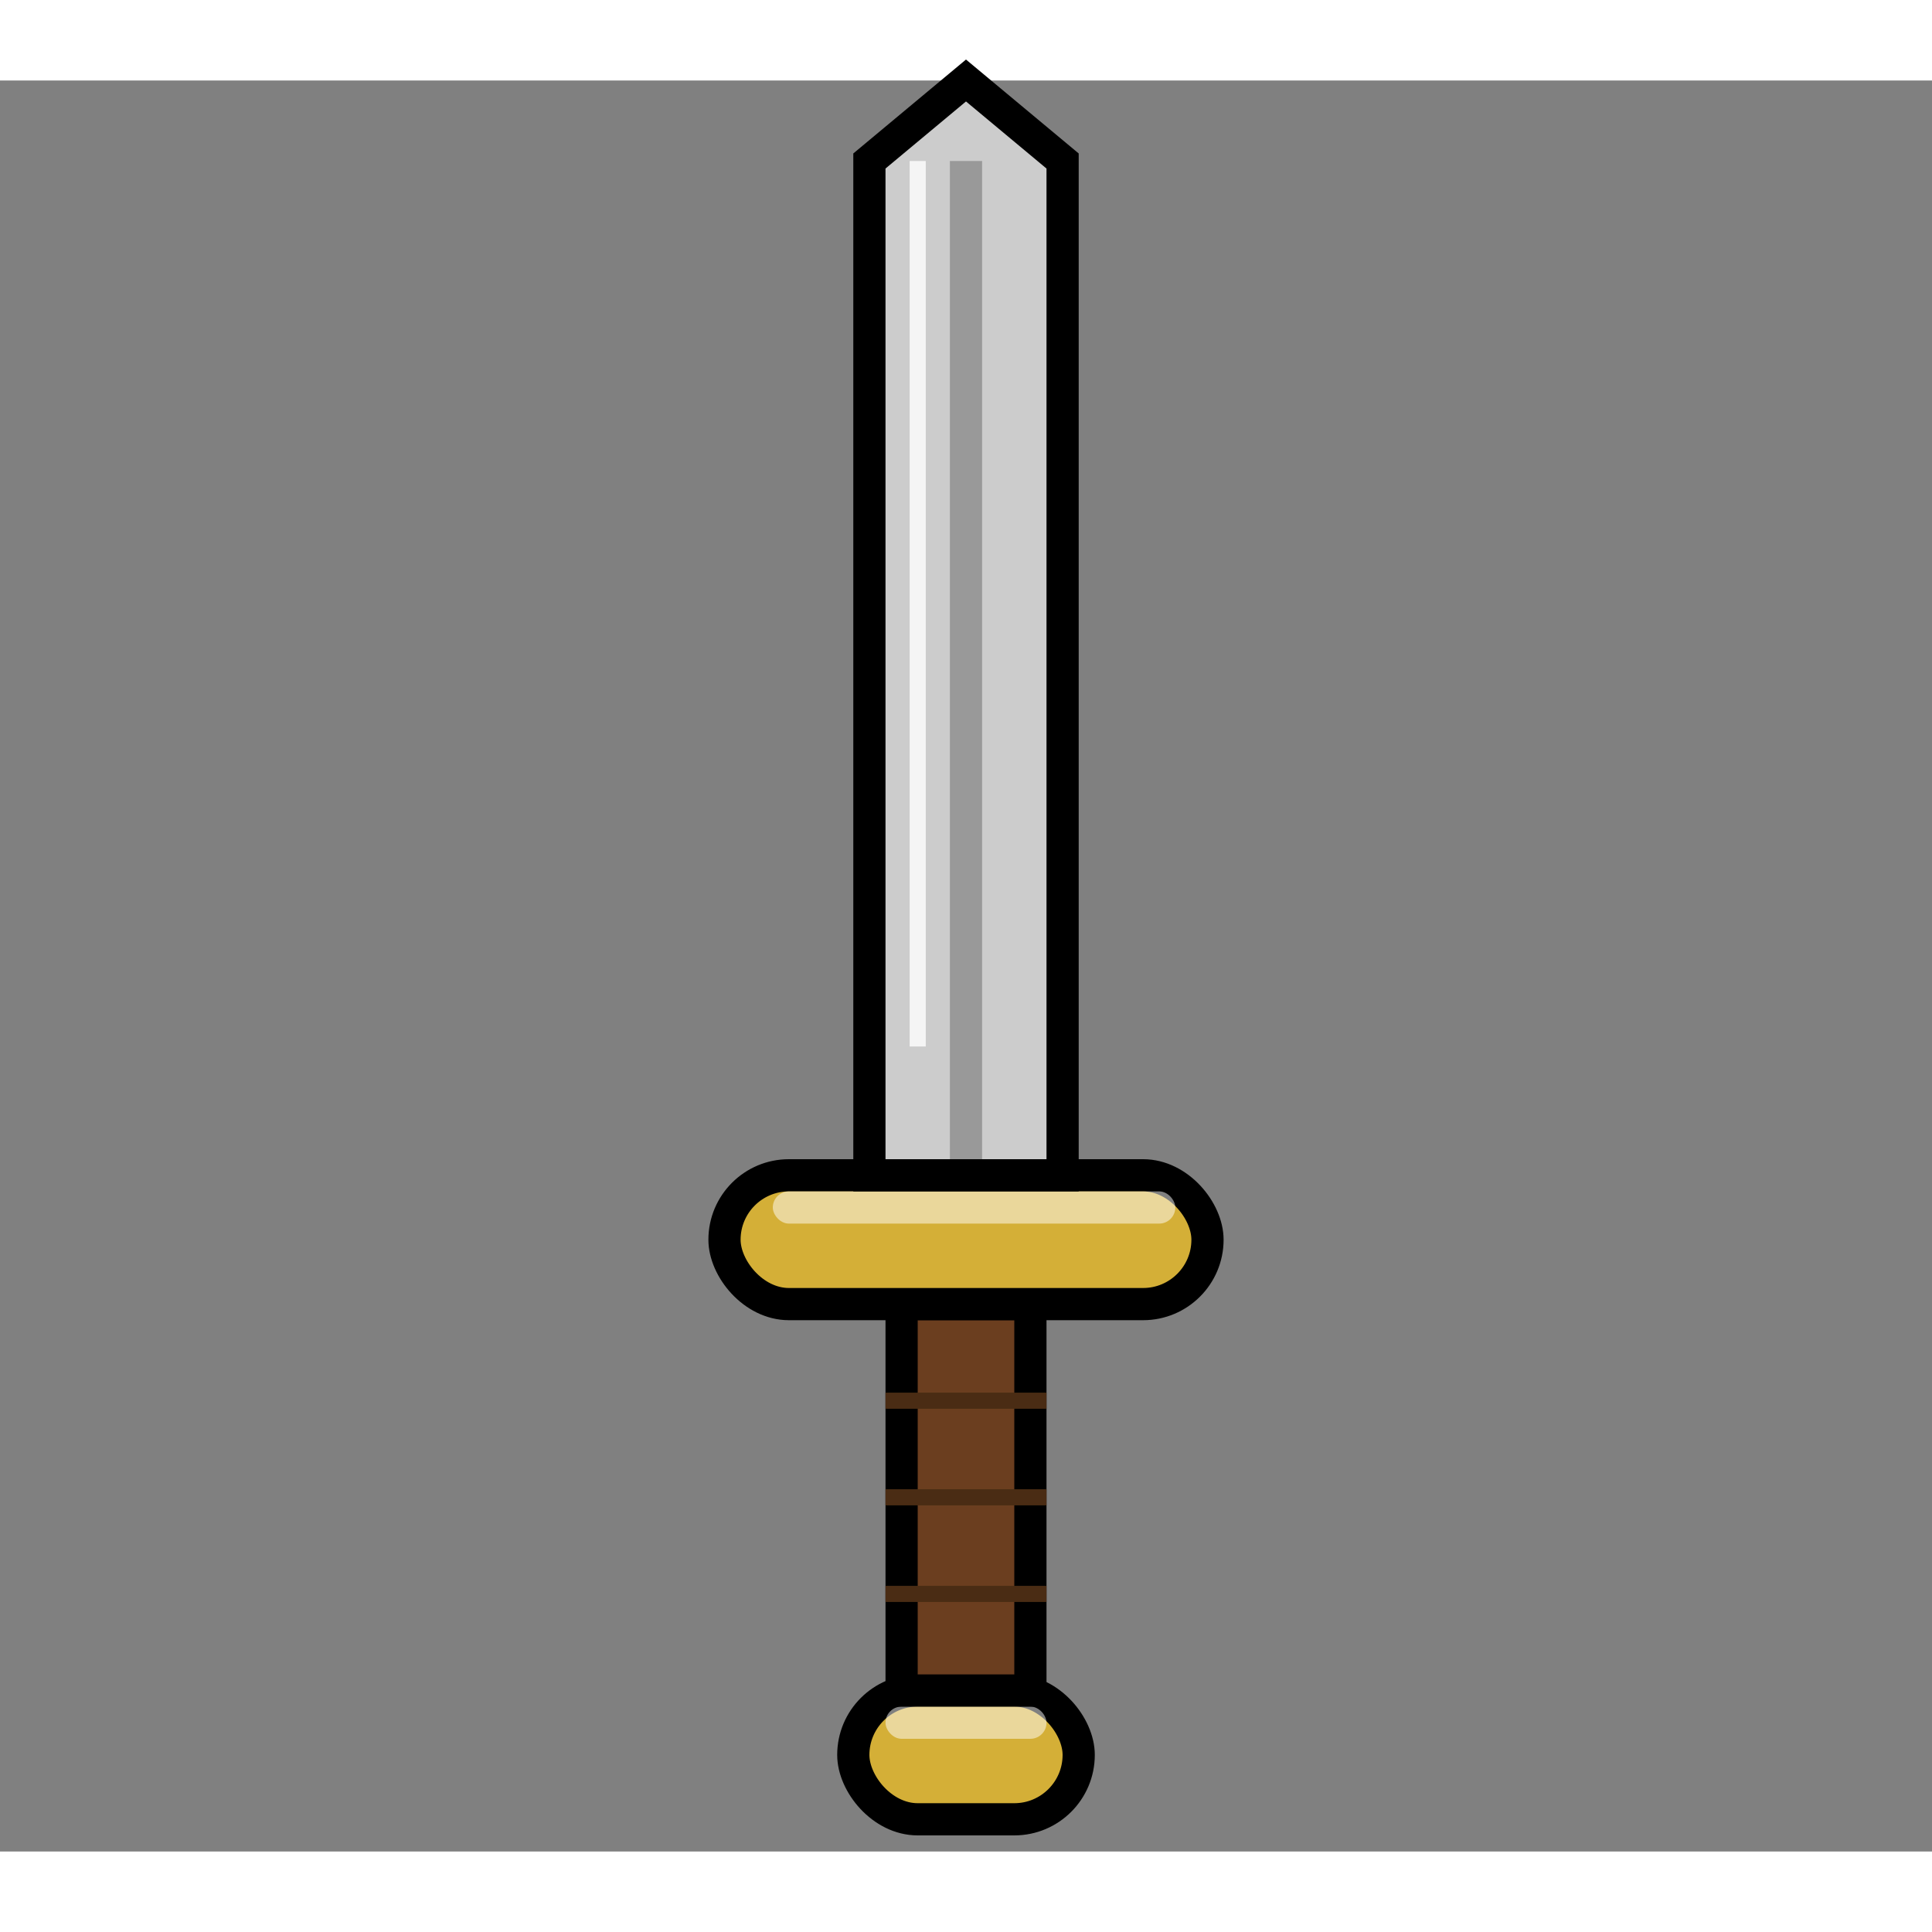 <svg width="120" height="120" viewBox="0 0 120 110" xmlns="http://www.w3.org/2000/svg"><rect x="0" y="0" width="120" height="110" fill="#808080" stroke="none"/><rect x="53" y="100" width="14" height="8" rx="4" fill="#d4af37" stroke="#000" stroke-width="2"/><rect x="55" y="101" width="10" height="2" rx="1" fill="#fff" opacity=".5"/><path fill="#6b3e1f" stroke="#000" stroke-width="2" d="M56 76h8v24h-8z"/><path stroke="#4a2c14" d="M55 82h10m-10 6h10m-10 6h10"/><rect x="45" y="68" width="30" height="8" rx="4" fill="#d4af37" stroke="#000" stroke-width="2"/><rect x="48" y="69" width="25" height="2" rx="1" fill="#fff" opacity=".5"/><path fill="#ccc" stroke="#000" stroke-width="2" d="M54 68h12V5l-6-5-6 5z"/><path stroke="#999" stroke-width="2" d="M60 67V5"/><path stroke="#fff" opacity=".8" d="M57 60V5"/></svg>